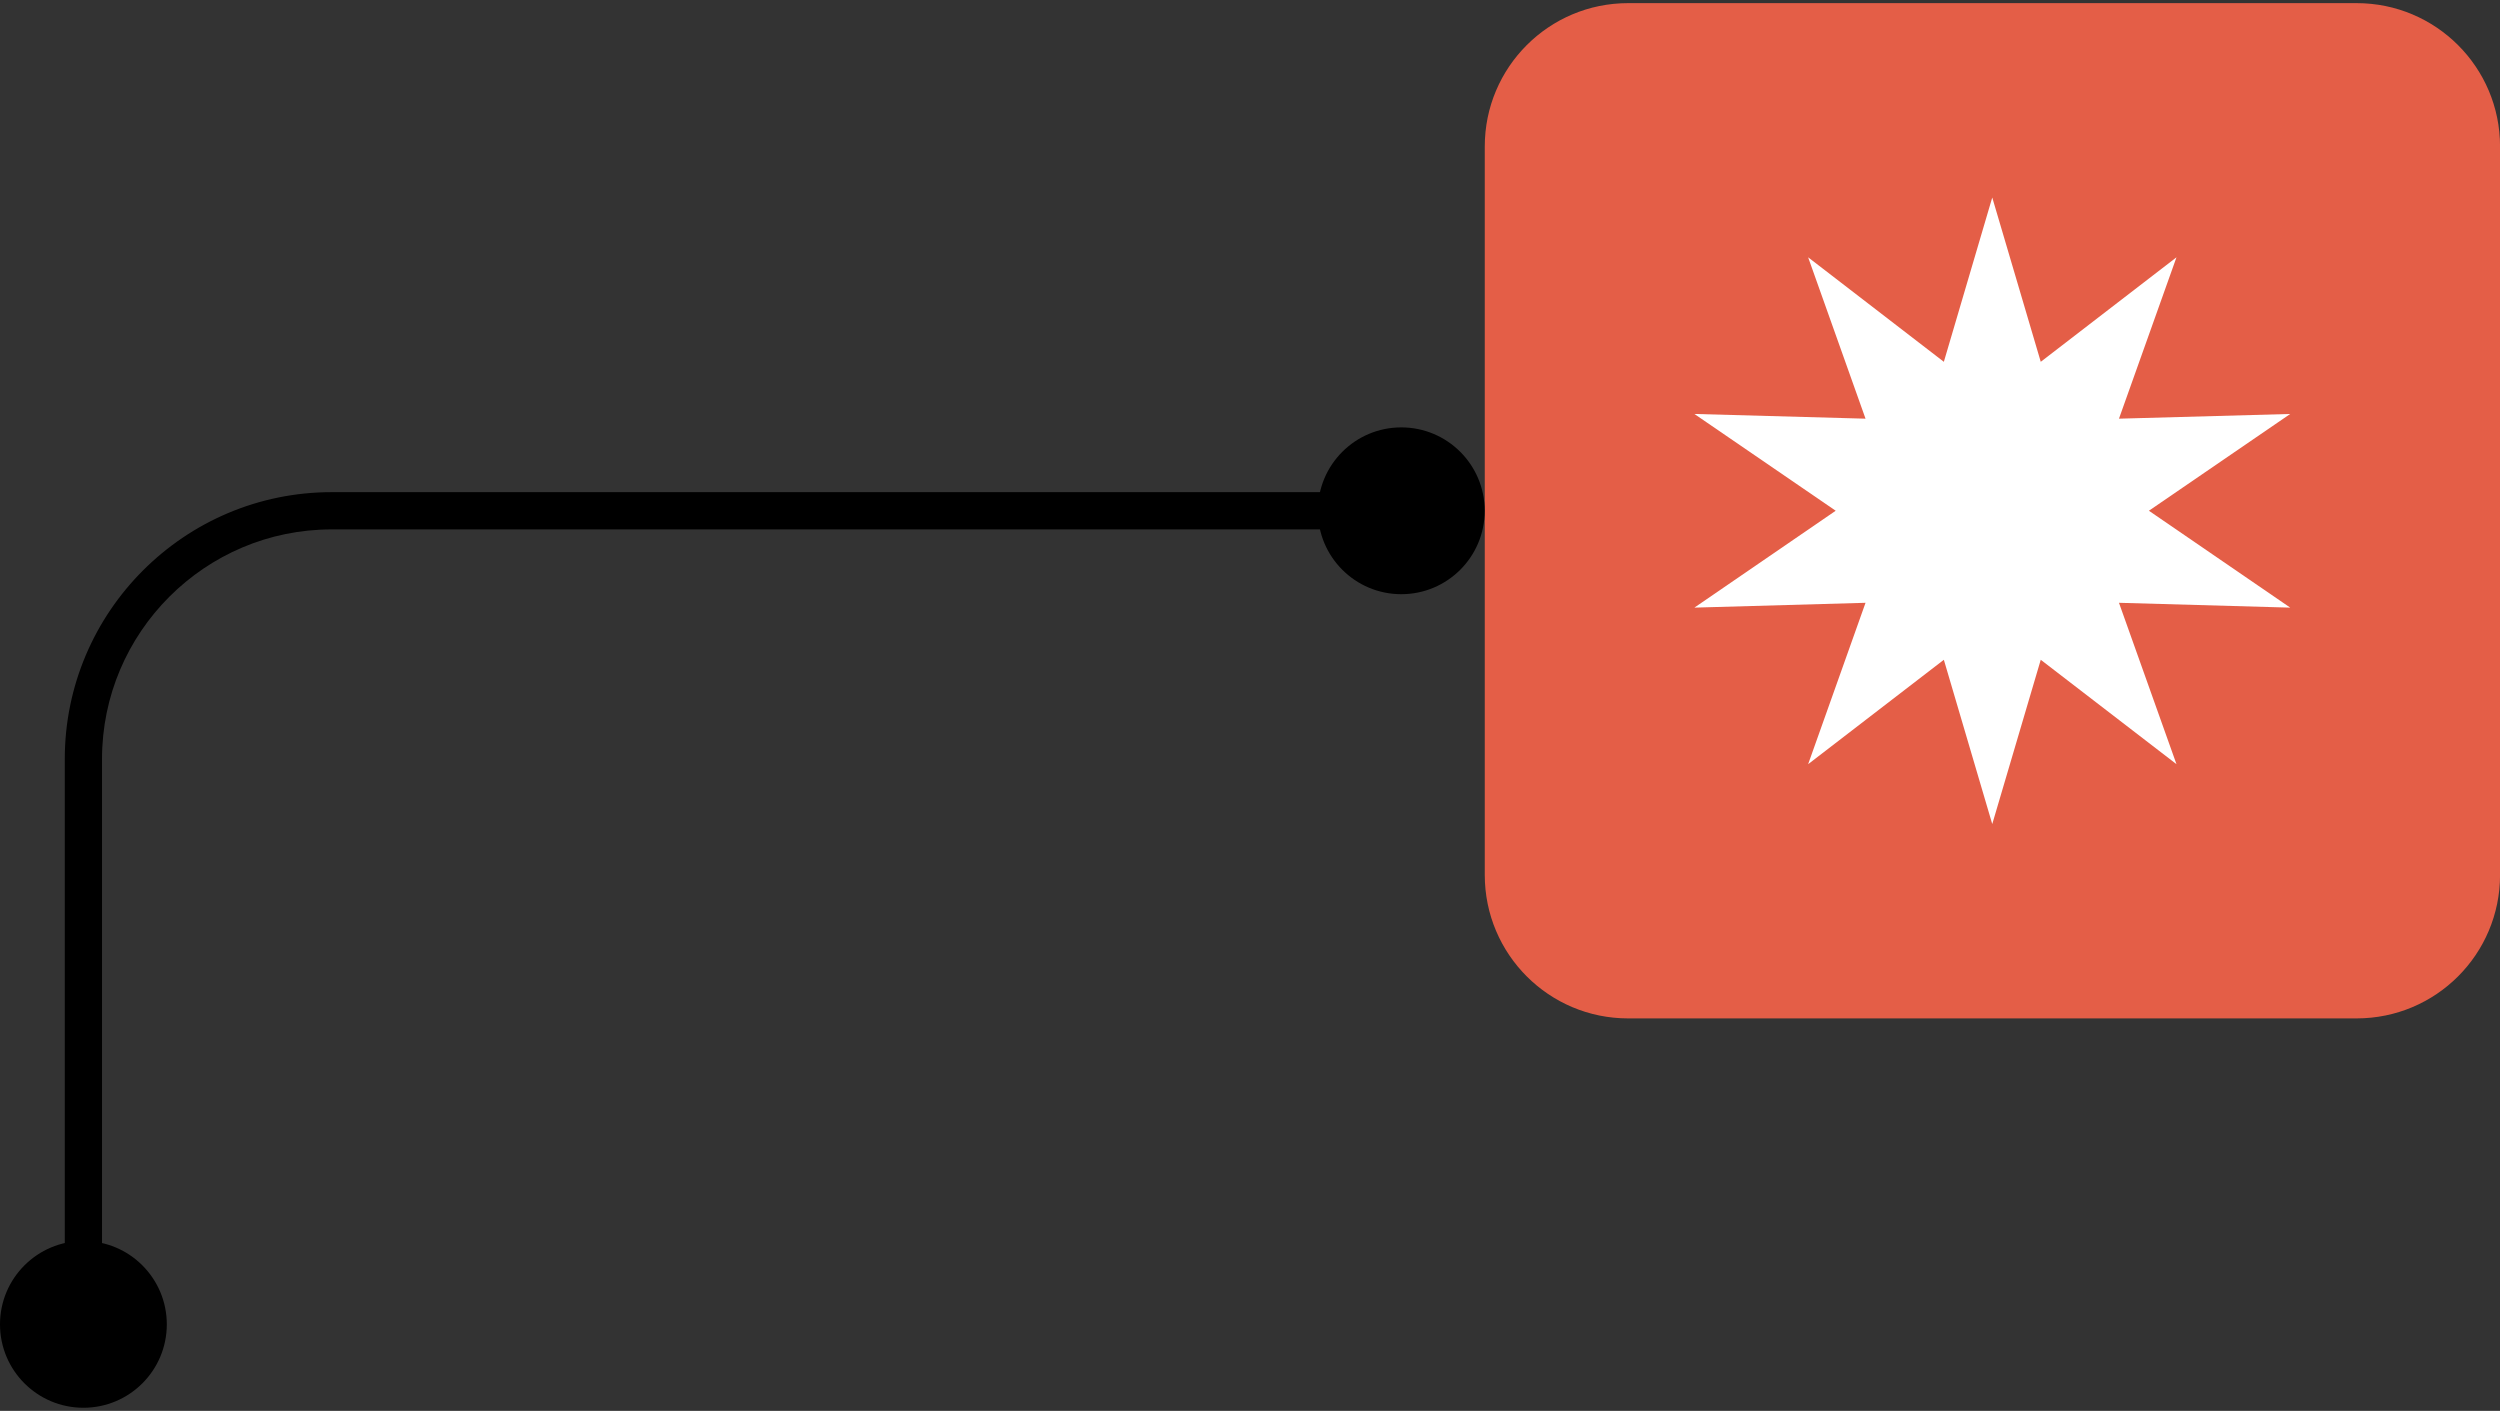 <svg width="202" height="114" viewBox="0 0 202 114" fill="none" xmlns="http://www.w3.org/2000/svg">
<rect x="0" y="0" width="202" height="114" fill="#333333" stroke="none"/>
<g clip-path="url(#clip0_1_2295)">
<path d="M6.739 108.513C5.907 108.513 5.234 107.839 5.234 107.008V61.33C5.234 49.439 14.908 39.766 26.799 39.766H113.225C114.056 39.766 114.729 40.44 114.729 41.27C114.729 42.1 114.056 42.775 113.225 42.775H26.799C16.567 42.775 8.243 51.098 8.243 61.33V107.008C8.243 107.839 7.57 108.513 6.739 108.513V108.513Z" fill="black"/>
<path d="M202.004 11.837V70.693C202.004 77.102 196.818 82.287 190.409 82.287H131.553C125.154 82.287 119.969 77.102 119.969 70.693V11.837C119.969 5.438 125.154 0.253 131.553 0.253H190.409C196.818 0.253 202.004 5.438 202.004 11.837V11.837Z" fill="#E45E47"/>
<path d="M164.893 53.31L160.974 66.584L157.063 53.31L146.097 61.746L150.735 48.706L136.906 49.096L148.324 41.268L136.906 33.448L150.735 33.829L146.097 20.79L157.063 29.234L160.974 15.96L164.893 29.234L175.86 20.79L171.213 33.829L185.05 33.448L173.632 41.268L185.05 49.096L171.213 48.706L175.86 61.746L164.893 53.31Z" fill="white"/>
<path d="M113.223 48.011C116.945 48.011 119.963 44.994 119.963 41.272C119.963 37.55 116.945 34.533 113.223 34.533C109.502 34.533 106.484 37.55 106.484 41.272C106.484 44.994 109.502 48.011 113.223 48.011Z" fill="black"/>
<path d="M6.739 113.747C10.461 113.747 13.478 110.73 13.478 107.008C13.478 103.286 10.461 100.269 6.739 100.269C3.017 100.269 0 103.286 0 107.008C0 110.73 3.017 113.747 6.739 113.747Z" fill="black"/>
</g>
<defs>
<clipPath id="clip0_1_2295">
<rect width="202" height="114" fill="white"/>
</clipPath>
</defs>
</svg>
